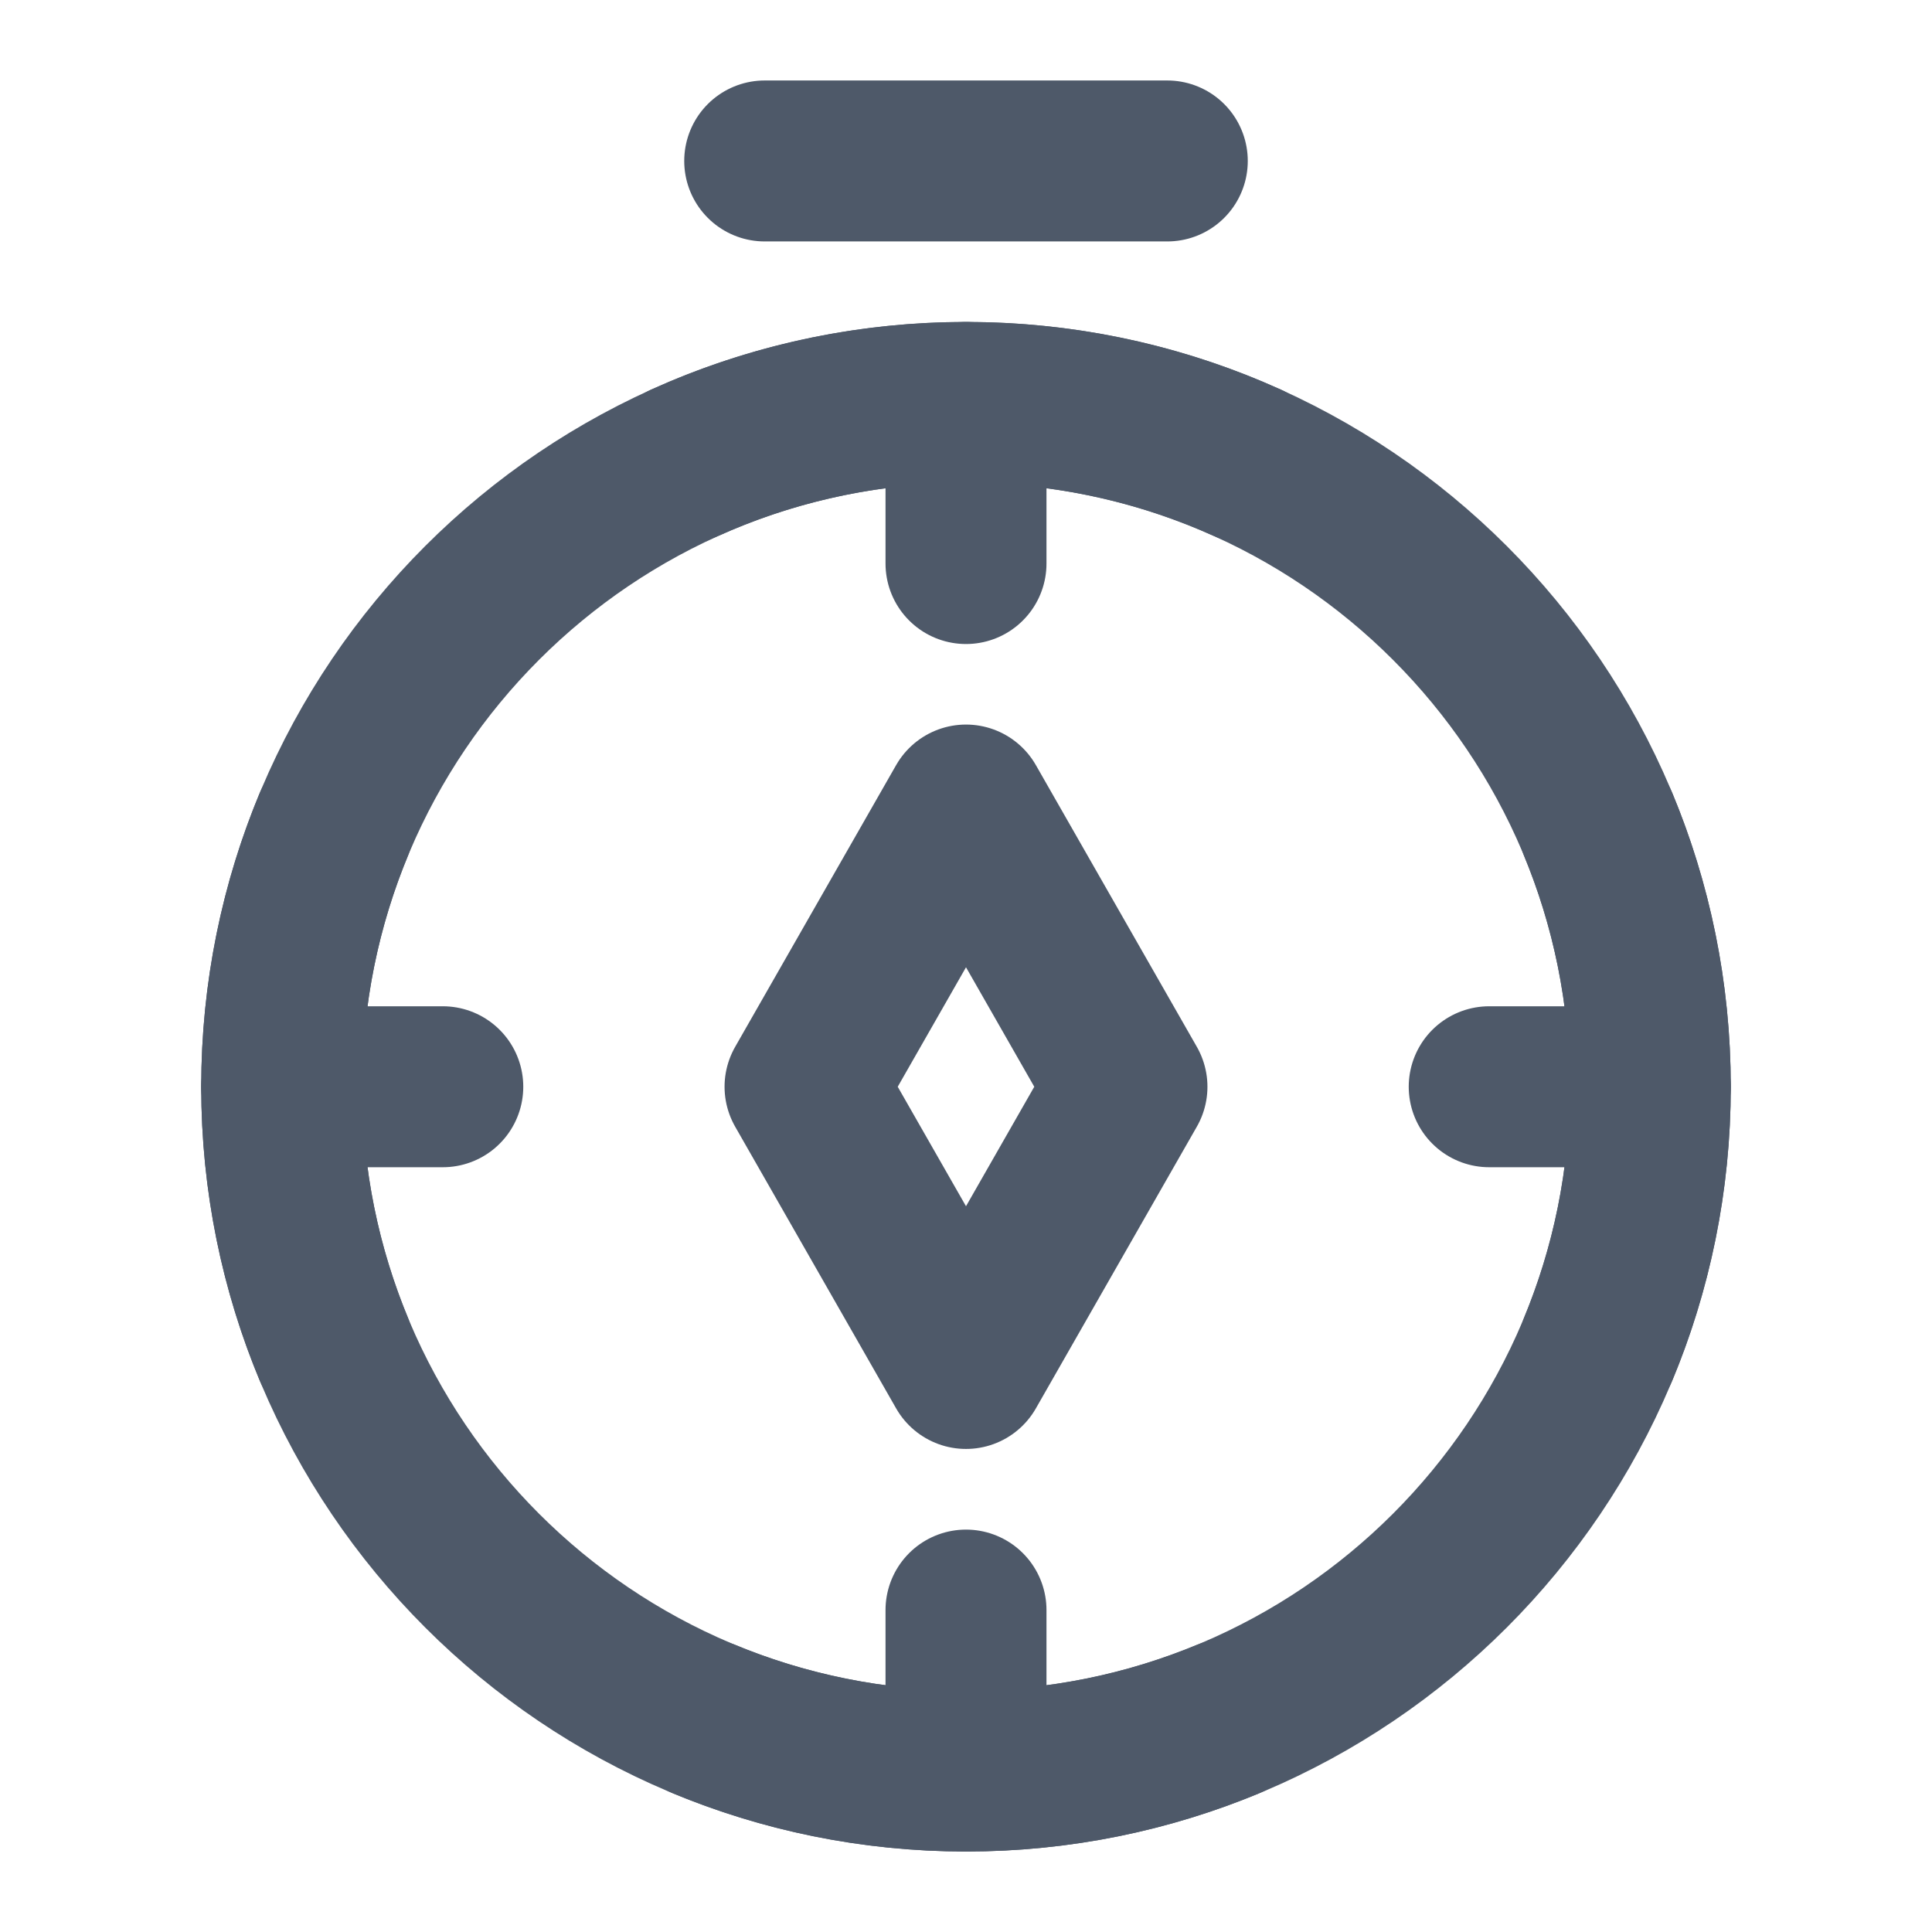 <svg xmlns="http://www.w3.org/2000/svg" xmlns:xlink="http://www.w3.org/1999/xlink" width="16" height="16" viewBox="0 0 16 16" fill="none">
<path d="M8 14.667C11.13 14.667 13.667 12.13 13.667 9C13.667 5.871 11.13 3.333 8 3.333C4.87 3.333 2.333 5.871 2.333 9C2.333 12.13 4.87 14.667 8 14.667Z" stroke="rgba(78, 89, 105, 1)" stroke-width="1.333"   >
</path>
<path    stroke="rgba(78, 89, 105, 1)" stroke-width="1.333" stroke-linejoin="round" stroke-linecap="round"  d="M6.333 1.333L9.667 1.333">
</path>
<path d="M6.667 9L8 6.667L9.333 9L8 11.333L6.667 9Z" stroke="rgba(78, 89, 105, 1)" stroke-width="1.333" stroke-linejoin="round" stroke-linecap="round" >
</path>
<path    stroke="rgba(78, 89, 105, 1)" stroke-width="1.333" stroke-linejoin="round" stroke-linecap="round"  d="M2.333 9L3.667 9">
</path>
<path    stroke="rgba(78, 89, 105, 1)" stroke-width="1.333" stroke-linejoin="round" stroke-linecap="round"  d="M12.333 9L13.667 9">
</path>
<path    stroke="rgba(78, 89, 105, 1)" stroke-width="1.333" stroke-linejoin="round" stroke-linecap="round"  d="M8 3.333L8 4.667">
</path>
<path    stroke="rgba(78, 89, 105, 1)" stroke-width="1.333" stroke-linejoin="round" stroke-linecap="round"  d="M8 13.334L8 14.667">
</path>
<path    stroke="rgba(78, 89, 105, 1)" stroke-width="1.333" stroke-linejoin="round" stroke-linecap="round"  d="M5.833 14.238C6.501 14.514 7.233 14.667 8 14.667C8.767 14.667 9.499 14.514 10.167 14.238">
</path>
<path    stroke="rgba(78, 89, 105, 1)" stroke-width="1.333" stroke-linejoin="round" stroke-linecap="round"  d="M2.762 6.833C2.486 7.501 2.333 8.233 2.333 9C2.333 9.768 2.486 10.499 2.762 11.167">
</path>
<path    stroke="rgba(78, 89, 105, 1)" stroke-width="1.333" stroke-linejoin="round" stroke-linecap="round"  d="M13.238 6.833C13.514 7.501 13.667 8.233 13.667 9C13.667 9.768 13.514 10.499 13.238 11.167">
</path>
<path    stroke="rgba(78, 89, 105, 1)" stroke-width="1.333" stroke-linejoin="round" stroke-linecap="round"  d="M5.669 3.833C6.38 3.512 7.169 3.333 8 3.333C8.831 3.333 9.62 3.512 10.331 3.833">
</path>
</svg>
